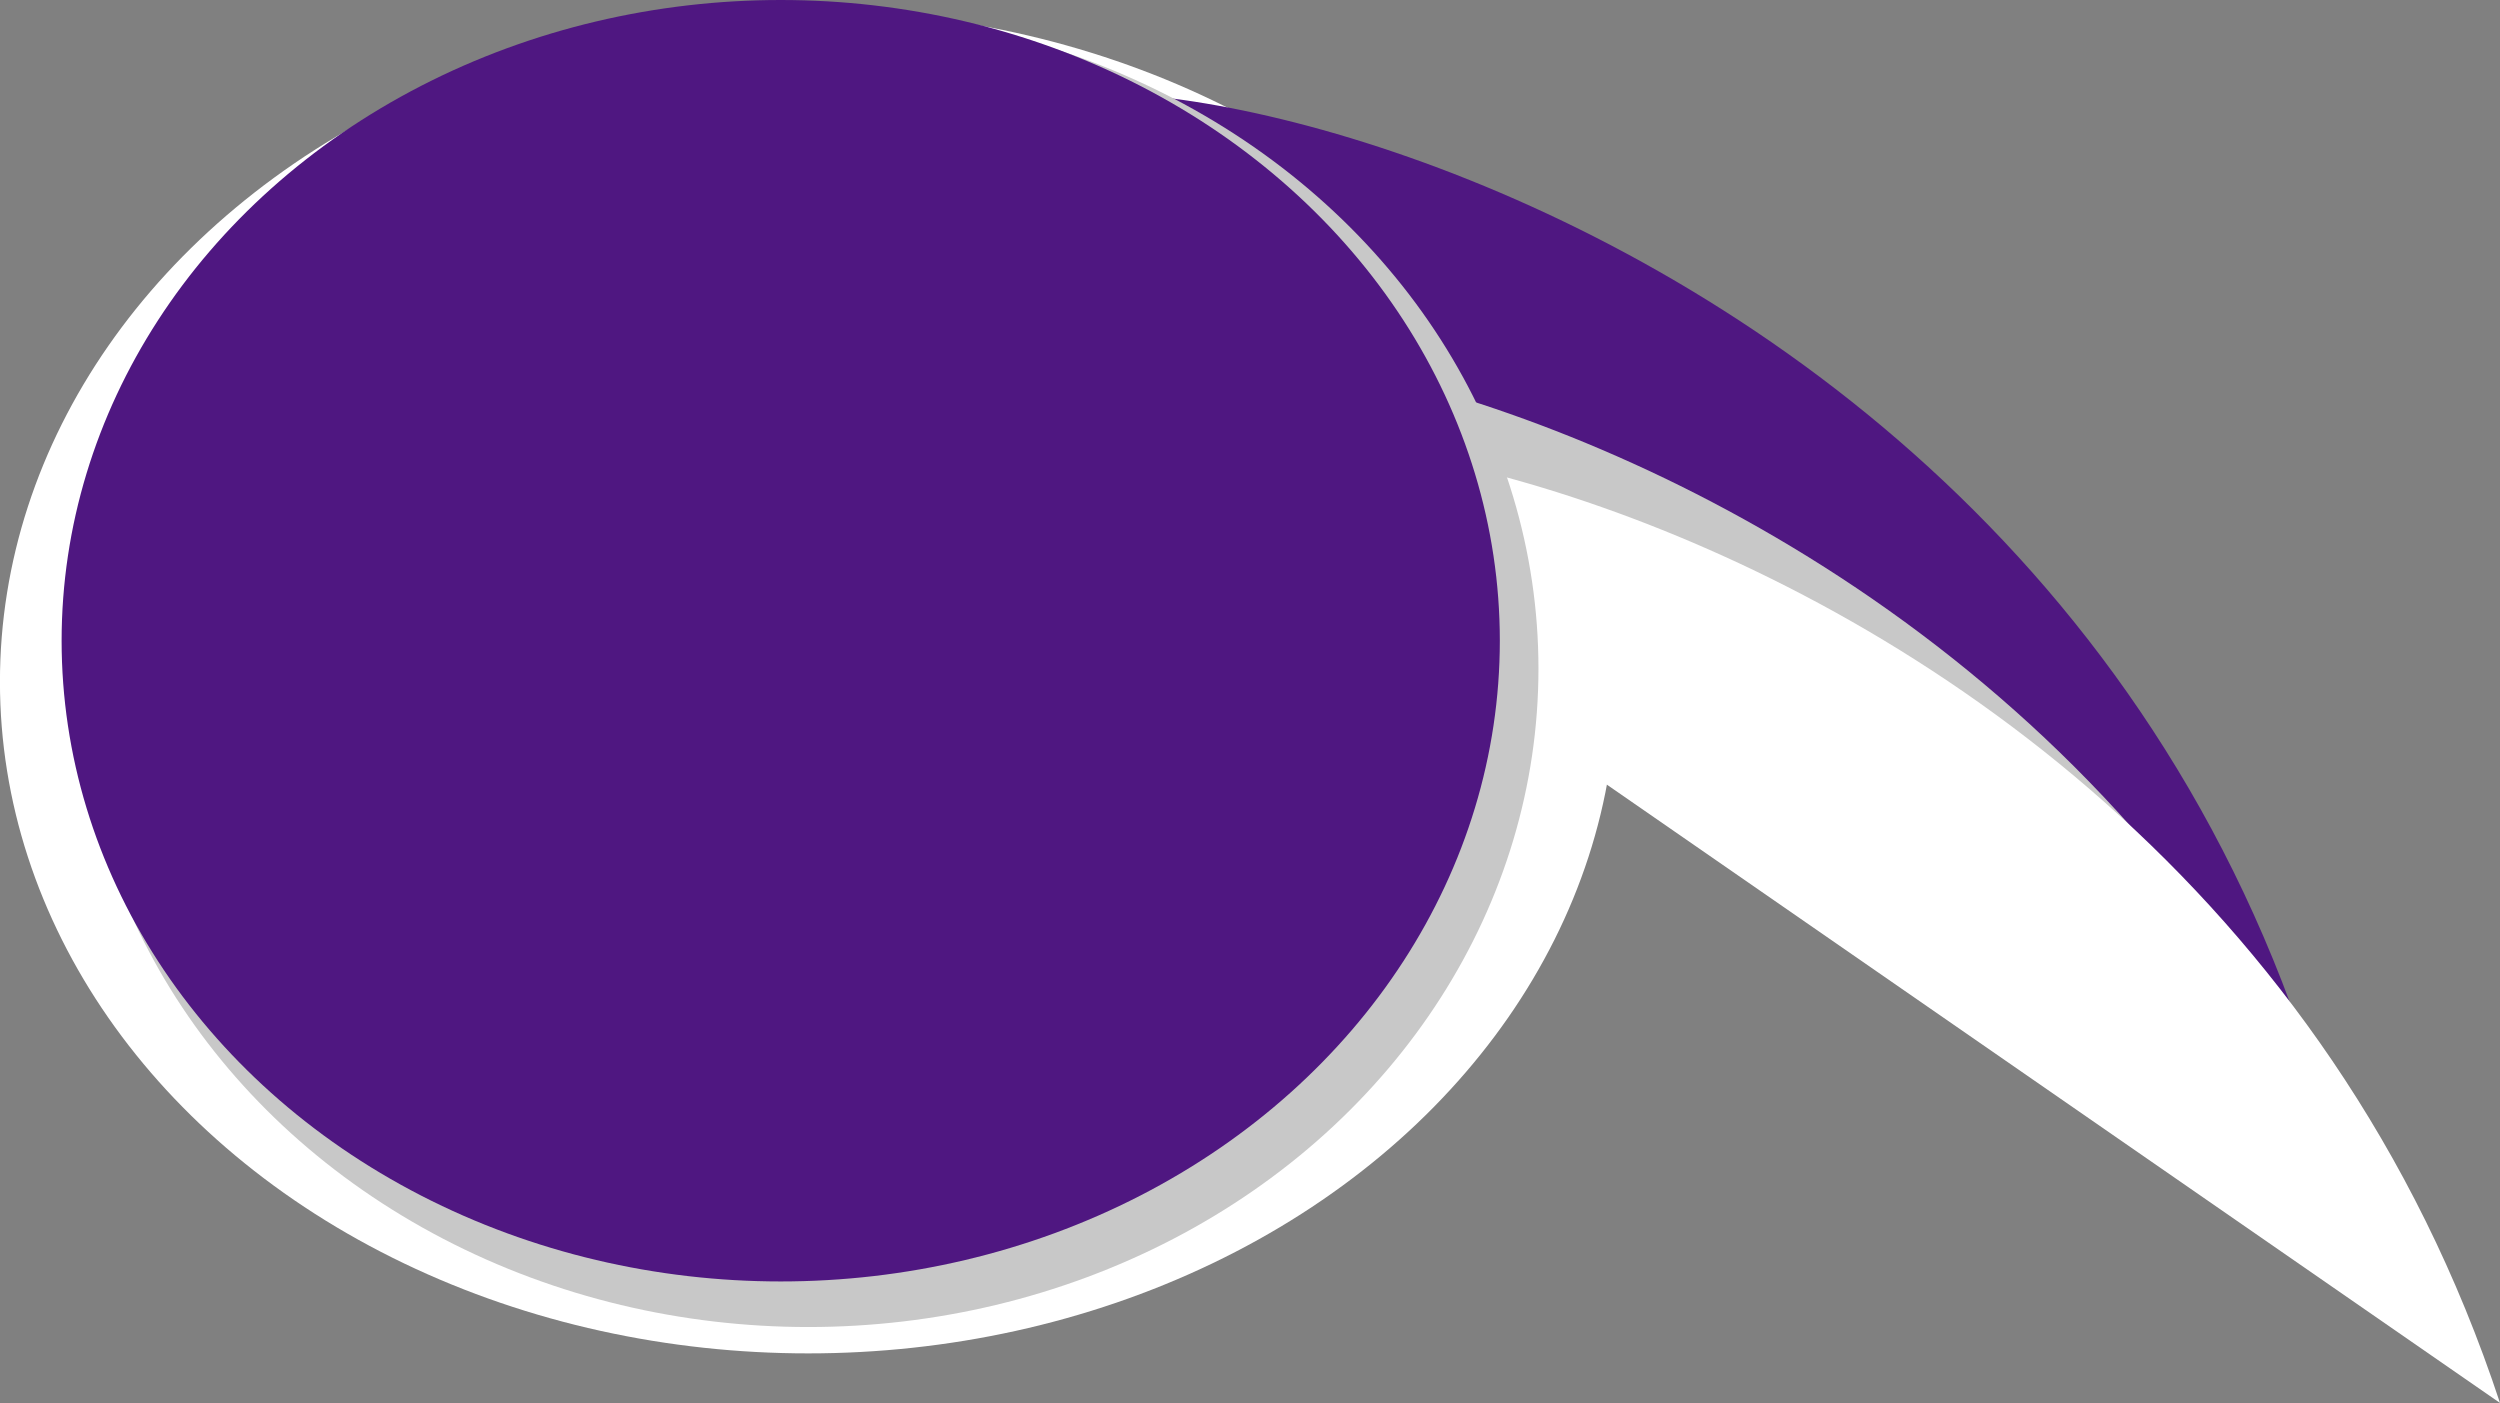 <?xml version="1.0" encoding="UTF-8" standalone="no"?>
<!-- Created with Inkscape (http://www.inkscape.org/) -->

<svg
   width="116.165mm"
   height="65.191mm"
   viewBox="0 0 116.165 65.191"
   version="1.1"
   id="svg2865"
   xml:space="preserve"
   xmlns="http://www.w3.org/2000/svg"
   xmlns:svg="http://www.w3.org/2000/svg"><rect x="0" y="0" width="116.165" height="65.191" fill="#808080" stroke="none"/><defs
     id="defs2862"><clipPath
       clipPathUnits="userSpaceOnUse"
       id="clipPath7818"><g
         id="g7826"><g
           id="g7824"><g
             id="g7822"
             transform="matrix(3.01,0,0,2.769,-50.285,-32.583)"><path
               d="M -29.414,-18.103 H 146.975 V 158.286 H -29.414 Z"
               id="path7820"
               style="stroke-width:0.353" /></g></g></g></clipPath><clipPath
       clipPathUnits="userSpaceOnUse"
       id="clipPath7828"><g
         id="g7836"><g
           id="g7834"><g
             id="g7832"
             transform="matrix(3.01,0,0,2.769,-50.285,-32.583)"><path
               d="M -29.414,-18.103 H 146.975 V 158.286 H -29.414 Z"
               id="path7830"
               style="stroke-width:0.353" /></g></g></g></clipPath><clipPath
       clipPathUnits="userSpaceOnUse"
       id="clipPath7838"><g
         id="g7846"><g
           id="g7844"><g
             id="g7842"
             transform="matrix(3.01,0,0,2.769,-50.285,-32.583)"><path
               d="M -29.414,-18.103 H 146.975 V 158.286 H -29.414 Z"
               id="path7840"
               style="stroke-width:0.353" /></g></g></g></clipPath><clipPath
       clipPathUnits="userSpaceOnUse"
       id="clipPath7848"><g
         id="g7856"><g
           id="g7854"><g
             id="g7852"
             transform="matrix(3.01,0,0,2.769,-50.285,-32.583)"><path
               d="M -29.414,-18.103 H 146.975 V 158.286 H -29.414 Z"
               id="path7850"
               style="stroke-width:0.353" /></g></g></g></clipPath><clipPath
       clipPathUnits="userSpaceOnUse"
       id="clipPath7848-4"><g
         id="g7856-8"><g
           id="g7854-3"><g
             id="g7852-2"
             transform="matrix(3.01,0,0,2.769,-50.285,-32.583)"><path
               d="M -29.414,-18.103 H 146.975 V 158.286 H -29.414 Z"
               id="path7850-3"
               style="stroke-width:0.353" /></g></g></g></clipPath><clipPath
       clipPathUnits="userSpaceOnUse"
       id="clipPath7828-6"><g
         id="g7836-4"><g
           id="g7834-9"><g
             id="g7832-7"
             transform="matrix(3.01,0,0,2.769,-50.285,-32.583)"><path
               d="M -29.414,-18.103 H 146.975 V 158.286 H -29.414 Z"
               id="path7830-8"
               style="stroke-width:0.353" /></g></g></g></clipPath></defs><g
     id="layer7"
     transform="translate(-4.847,-4.07)"><g
       id="g46339"><ellipse
         style="display:inline;fill:#ffffff;fill-opacity:1;stroke-width:0.275"
         id="path12535-7"
         cx="42.407"
         cy="35.138"
         rx="33.926"
         ry="30.594"
         clip-path="url(#clipPath7848-4)"
         transform="matrix(1.107,0,0,1.02,-4.544,-0.09)" /><path
         style="display:inline;fill:#4f1781;fill-opacity:1;stroke-width:0.265"
         d="M 112.077,53.009 C 96.275,5.051 35.585,3.132 54.978,13.48 Z"
         id="path9844"
         clip-path="url(#clipPath7838)" /><path
         style="display:inline;fill:#c8c8c8;fill-opacity:1;stroke-width:0.265"
         d="M 116.76,64.933 C 100.958,16.975 40.268,15.056 59.661,25.403 Z"
         id="path9844-3"
         clip-path="url(#clipPath7828)" /><path
         style="display:inline;fill:#ffffff;fill-opacity:1;stroke-width:0.265"
         d="M 116.76,64.933 C 100.958,16.975 40.268,15.056 59.661,25.403 Z"
         id="path9844-3-5"
         clip-path="url(#clipPath7828-6)"
         transform="translate(4.252,4.327)" /><ellipse
         style="display:inline;fill:#c8c8c8;fill-opacity:1;stroke-width:0.275"
         id="path12535"
         cx="42.407"
         cy="35.138"
         rx="33.926"
         ry="30.594"
         clip-path="url(#clipPath7848)" /><ellipse
         style="display:inline;fill:#4f1781;fill-opacity:1;stroke-width:0.265"
         id="path10032"
         cx="41.124"
         cy="33.842"
         rx="33.414"
         ry="29.772"
         clip-path="url(#clipPath7818)" /></g></g></svg>
